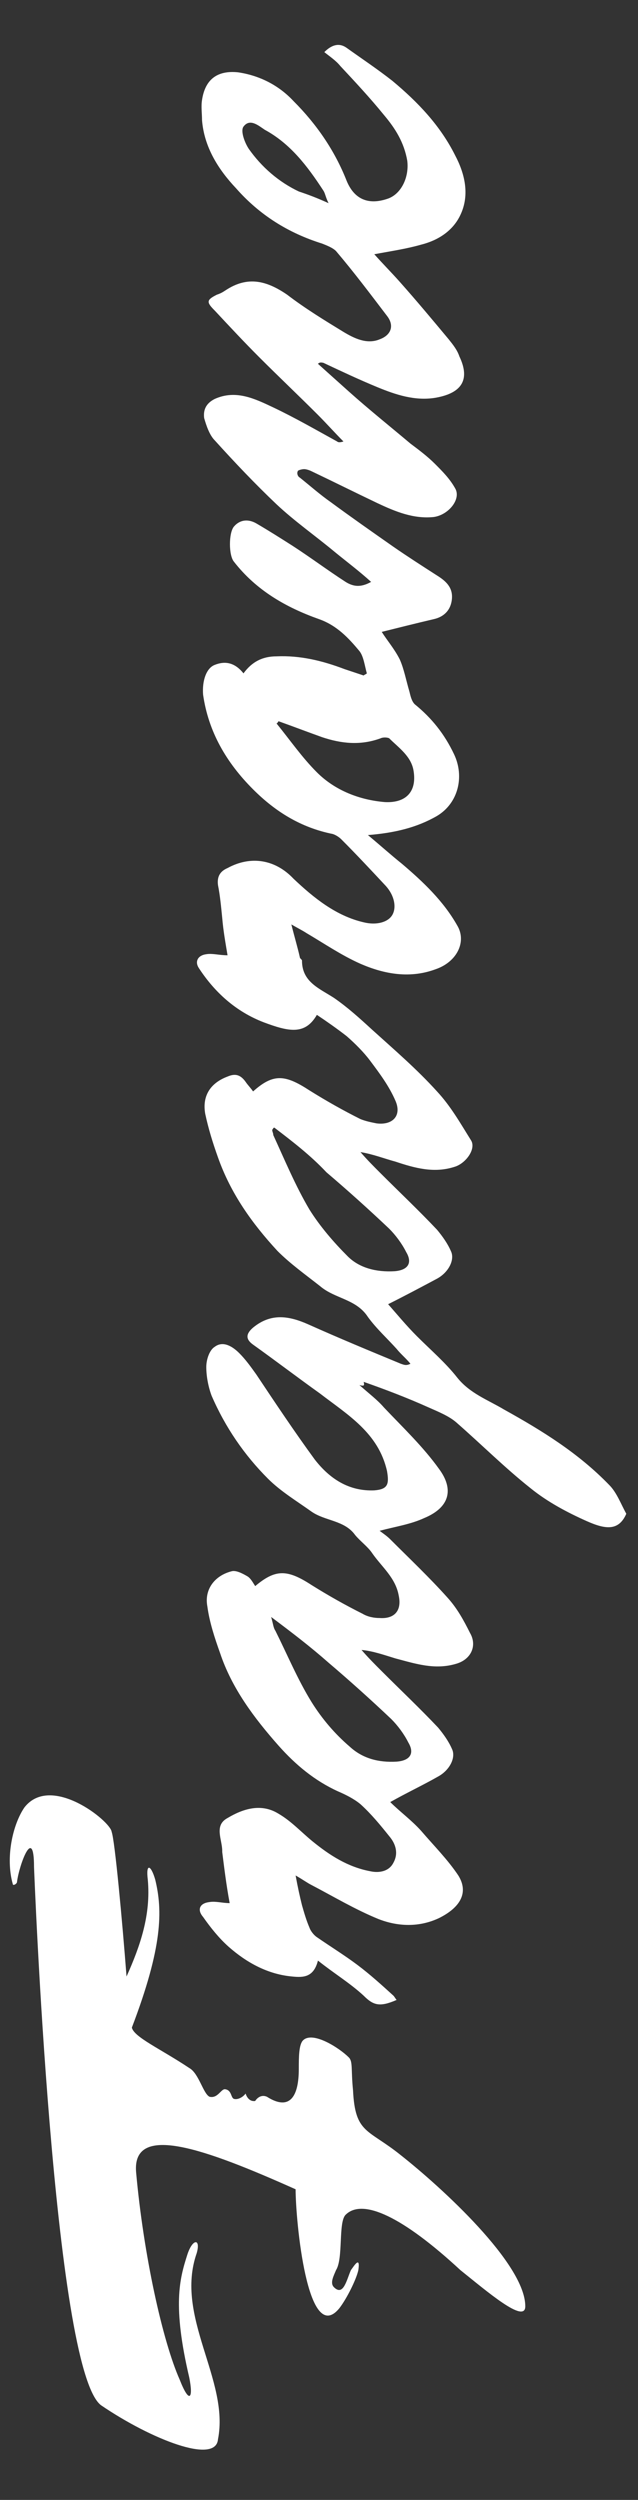 <?xml version="1.0" encoding="utf-8"?>
<!-- Generator: Adobe Illustrator 26.0.1, SVG Export Plug-In . SVG Version: 6.00 Build 0)  -->
<svg version="1.1" id="Capa_1" xmlns="http://www.w3.org/2000/svg" xmlns:xlink="http://www.w3.org/1999/xlink" x="0px" y="0px"
	 viewBox="0 0 60 235" style="enable-background:new 0 0 60 235;" xml:space="preserve">
<rect x="0" y="0" width="60" height="235" fill="#333333" stroke="none"/>
<style type="text/css">
	.st0{fill:#FFFFFF;}
</style>
<g>
	<path class="st0" d="M2.3,169.9c-1.1,1.6-1.8,4.7-1.1,7.2c0,0.2,0.4,0,0.4-0.2c0.2-1.6,1.6-5.4,1.6-1.4c0,0,1.8,47.2,6.3,50.6
		c4.7,3.2,10.8,5.6,11,3.2c1.1-5.6-4.1-11.5-2-17.5c0.4-1.4-0.4-1.4-0.9,0.2c-0.7,2.2-1.4,4.7,0.2,11.5c0.4,2,0,2.5-0.9,0.2
		c-1.6-3.6-3.4-11.7-4.1-19.5c-0.4-4.7,6.5-2.2,15,1.6c0,2.9,1.1,14.8,4.1,11.2c0.7-0.9,1.6-2.7,1.8-3.6c0.2-1.4-0.4-0.4-0.7,0
		c-0.4,0.9-0.7,2.5-1.6,1.6c-0.4-0.4,0-1.1,0.2-1.6c0.7-1.1,0.2-4.5,0.9-5.2c1.6-1.6,5.4,0.2,10.8,5.2c2.5,2,6.1,5.1,6.1,3.4
		c0-4-7.9-11.2-11.7-14.2c-3.1-2.5-4.3-2-4.5-6.1c-0.2-2,0-2.7-0.4-3.1c-0.9-0.9-3.4-2.5-4.3-1.6c-0.4,0.4-0.4,1.6-0.4,2.7
		c0,2.5-0.8,4-3,2.6c-0.7-0.3-1.1,0.4-1.1,0.4c-0.7,0.1-0.9-0.7-0.9-0.7c-0.3,0.4-0.8,0.6-1.1,0.5c-0.3-0.1-0.2-0.8-0.8-0.9
		c-0.4-0.1-0.7,0.9-1.5,0.7h0c-0.6-0.3-1-2.2-1.9-2.7c-2.7-1.8-5.2-2.9-5.4-3.8c2.9-7.6,2.9-11,2.2-13.9c-0.4-1.4-0.9-1.6-0.7,0
		c0.3,3.3-0.7,6.2-2,9.1c-0.4-5.2-1.1-12.8-1.4-13.6C10.4,171.2,4.8,166.7,2.3,169.9"/>
	<g>
		<path class="st0" d="M33.8,130.2c0.9,0.8,1.7,1.4,2.3,2.1c1.8,1.9,3.7,3.7,5.2,5.8c1.4,1.9,1,3.6-1.4,4.6
			c-1.3,0.6-2.7,0.8-4.2,1.2c0.4,0.3,0.7,0.5,1,0.8c1.8,1.8,3.7,3.6,5.4,5.5c0.9,1,1.5,2.1,2.1,3.3c0.7,1.2,0.1,2.5-1.3,2.9
			c-2,0.6-3.8,0-5.7-0.5c-1-0.3-2.1-0.7-3.2-0.8c0.6,0.7,1.2,1.3,1.9,2c1.8,1.8,3.6,3.5,5.3,5.3c0.5,0.6,1,1.3,1.3,2
			c0.4,0.8-0.2,2-1.3,2.6c-1.4,0.8-2.9,1.5-4.5,2.4c0.9,0.9,2,1.7,2.9,2.7c1.2,1.4,2.5,2.7,3.5,4.2c1,1.6,0.2,3-1.8,4
			c-1.9,0.9-3.9,0.8-5.7,0.1c-2.2-0.9-4.2-2.1-6.3-3.2c-0.4-0.2-0.8-0.5-1.5-0.9c0.2,1.1,0.4,2,0.6,2.8c0.2,0.7,0.4,1.4,0.7,2.1
			c0.1,0.3,0.4,0.7,0.7,0.9c1.3,0.9,2.6,1.7,3.8,2.6c1.2,0.9,2.3,1.9,3.4,2.9c0.1,0.1,0.2,0.3,0.3,0.4c-1.6,0.7-2.2,0.5-3.1-0.4
			c-1.3-1.2-2.8-2.1-4.3-3.3c-0.4,1.6-1.4,1.6-2.4,1.5c-2.3-0.2-4.3-1.3-6-2.8c-0.9-0.8-1.7-1.8-2.4-2.8c-0.6-0.7-0.3-1.3,0.6-1.4
			c0.6-0.1,1.2,0.1,1.9,0.1c-0.3-1.6-0.5-3.2-0.7-4.8c0,0,0-0.1,0-0.1c0-1.1-0.8-2.4,0.5-3.1c1.5-0.9,3.2-1.4,4.8-0.4
			c1.2,0.7,2.1,1.7,3.2,2.6c1.6,1.3,3.3,2.4,5.4,2.8c0.9,0.2,1.8,0,2.2-0.8c0.5-0.9,0.2-1.8-0.4-2.5c-0.8-1-1.7-2.1-2.7-3
			c-0.6-0.5-1.4-0.9-2.1-1.2c-2.2-1-4-2.5-5.6-4.3c-2.3-2.6-4.4-5.4-5.5-8.7c-0.5-1.4-1-2.9-1.2-4.4c-0.3-1.6,0.7-2.9,2.3-3.3
			c0.4-0.1,1,0.2,1.5,0.5c0.3,0.2,0.5,0.6,0.7,0.9c1.9-1.6,3-1.6,5.3-0.1c1.6,1,3.2,1.9,4.8,2.7c0.5,0.3,1.1,0.4,1.6,0.4
			c1.4,0.1,2.1-0.7,1.8-2.1c-0.3-1.7-1.6-2.7-2.5-4c-0.4-0.6-1.1-1.1-1.6-1.7c-1-1.4-2.8-1.3-4.1-2.2c-1.4-1-2.9-1.9-4.1-3.1
			c-2.2-2.2-4-4.8-5.3-7.8c-0.3-0.8-0.5-1.8-0.5-2.7c0-0.7,0.3-1.6,0.8-1.9c0.8-0.6,1.7,0,2.3,0.6c0.6,0.6,1.1,1.3,1.6,2
			c1.8,2.7,3.6,5.4,5.5,8c1.4,1.8,3.2,3,5.6,2.9c1.3-0.1,1.4-0.6,1.2-1.8c-0.8-3.6-3.7-5.3-6.3-7.3c-2.1-1.5-4.2-3.1-6.3-4.6
			c-0.7-0.5-0.7-1,0-1.6c1.7-1.4,3.4-1.1,5.2-0.3c2.9,1.3,5.8,2.5,8.7,3.7c0.3,0.1,0.5,0.2,0.9,0c-0.4-0.5-0.9-0.9-1.3-1.4
			c-0.9-1-1.9-1.9-2.7-3c-1.1-1.7-3.1-1.7-4.5-2.9c-1.4-1.1-2.8-2.1-4-3.3c-2.4-2.6-4.4-5.4-5.6-8.8c-0.5-1.4-0.9-2.7-1.2-4.1
			c-0.3-1.7,0.5-2.9,2.1-3.5c0.7-0.3,1.2-0.2,1.7,0.5c0.2,0.3,0.5,0.6,0.7,0.9c1.9-1.7,3-1.6,5.3-0.1c1.6,1,3.2,1.9,4.8,2.7
			c0.5,0.2,1,0.3,1.5,0.4c1.5,0.2,2.4-0.7,1.8-2.1c-0.6-1.4-1.5-2.6-2.4-3.8c-0.6-0.8-1.4-1.6-2.2-2.3c-0.9-0.7-1.9-1.4-2.8-2
			c-1.1,1.9-2.6,1.6-5,0.7c-2.6-1-4.6-2.8-6.1-5.1c-0.4-0.6-0.1-1.2,0.7-1.3c0.6-0.1,1.2,0.1,2,0.1c-0.2-1.2-0.4-2.3-0.5-3.5
			c-0.1-1-0.2-2.1-0.4-3.1c-0.1-0.8,0.2-1.3,0.9-1.6c2.2-1.2,4.5-0.8,6.2,1c1.9,1.8,4,3.5,6.6,4.1c1.2,0.3,2.3,0,2.7-0.7
			c0.4-0.7,0.2-1.8-0.6-2.7c-1.4-1.5-2.8-3-4.2-4.4c-0.2-0.2-0.5-0.4-0.8-0.5c-3-0.6-5.4-2.1-7.5-4.2c-2.5-2.5-4.2-5.4-4.7-8.9
			c-0.1-1.3,0.3-2.5,1.1-2.8c1-0.4,1.9-0.2,2.7,0.8c0.8-1.1,1.8-1.6,3.1-1.6c2.2-0.1,4.3,0.4,6.4,1.2c0.6,0.2,1.2,0.4,1.8,0.6
			c0.1-0.1,0.2-0.1,0.3-0.2c-0.2-0.7-0.3-1.6-0.7-2.1c-1-1.2-2.1-2.4-3.8-3c-3.1-1.1-5.9-2.7-8-5.4c-0.5-0.6-0.5-2.7,0-3.3
			c0.6-0.7,1.4-0.7,2.1-0.3c1.2,0.7,2.3,1.4,3.4,2.1c1.7,1.1,3.3,2.3,5,3.4c0.8,0.5,1.5,0.5,2.4,0c-1.1-1-2.3-1.9-3.4-2.8
			c-1.8-1.5-3.8-2.9-5.5-4.5c-2-1.9-3.9-3.9-5.8-6c-0.5-0.5-0.8-1.4-1-2.1c-0.1-0.8,0.2-1.4,1-1.8c2-0.9,3.8,0,5.5,0.8
			c2.1,1,4,2.1,6,3.2c0.1,0.1,0.3,0.1,0.6,0c-0.8-0.8-1.6-1.7-2.4-2.5c-1.8-1.8-3.7-3.6-5.5-5.4c-1.4-1.4-2.8-2.9-4.2-4.4
			c-0.8-0.8-0.8-1,0.2-1.5c0.3-0.1,0.5-0.2,0.8-0.4c2.1-1.4,3.9-0.9,5.8,0.4c1.7,1.3,3.5,2.4,5.3,3.5c1,0.6,2.2,1.2,3.4,0.7
			c1.1-0.4,1.4-1.3,0.7-2.2c-1.6-2.1-3.1-4.1-4.8-6.1c-0.3-0.3-0.8-0.5-1.3-0.7c-3.2-1-5.9-2.7-8.1-5.2c-1.7-1.8-3-3.9-3.2-6.4
			c0-0.6-0.1-1.3,0-1.9c0.3-2,1.5-2.8,3.4-2.6c2,0.3,3.8,1.2,5.2,2.7c2.2,2.2,3.9,4.7,5,7.5c0.7,1.7,2,2.3,3.8,1.7
			c1.3-0.4,2.1-2,1.9-3.6c-0.3-1.7-1.1-3-2.2-4.3c-1.3-1.6-2.7-3.1-4.1-4.6c-0.4-0.5-1-0.9-1.5-1.3c0.7-0.7,1.4-0.9,2.1-0.4
			c1.4,1,2.9,2,4.3,3.1c2.4,2,4.5,4.2,5.9,7c0.9,1.7,1.4,3.7,0.5,5.6c-0.7,1.5-2.1,2.4-3.7,2.8c-1.4,0.4-2.8,0.6-4.4,0.9
			c0.8,0.9,1.6,1.7,2.4,2.6c1.6,1.8,3.1,3.6,4.6,5.4c0.4,0.5,0.8,1,1,1.6c1.1,2.3,0.1,3.5-2.3,3.9c-1.9,0.3-3.7-0.3-5.4-1
			c-1.7-0.7-3.4-1.5-5.1-2.3c-0.1,0-0.3-0.1-0.5,0.1c1,0.9,1.9,1.7,2.9,2.6c1.9,1.7,3.9,3.3,5.8,4.9c0.8,0.6,1.6,1.2,2.3,1.9
			c0.7,0.7,1.4,1.4,1.9,2.3c0.6,1-0.6,2.5-2,2.7c-1.9,0.2-3.6-0.5-5.3-1.3c-2.1-1-4.1-2-6.2-3c-0.2-0.1-0.5-0.2-0.7-0.2
			c-0.2,0-0.6,0.1-0.6,0.2c-0.1,0.2,0,0.5,0.2,0.6c1,0.8,1.9,1.6,2.9,2.3c1.9,1.4,3.9,2.8,5.9,4.2c1.3,0.9,2.7,1.8,4.1,2.7
			c0.8,0.5,1.5,1.1,1.4,2.2c-0.1,1.1-0.8,1.7-1.7,1.9c-1.7,0.4-3.3,0.8-4.9,1.2c0.5,0.8,1.2,1.6,1.7,2.6c0.4,0.9,0.6,2,0.9,3
			c0.1,0.4,0.2,0.9,0.5,1.2c1.6,1.3,2.8,2.8,3.7,4.7c1,2.1,0.4,4.6-1.6,5.8c-1.9,1.1-4,1.6-6.5,1.8c1.2,1,2.2,1.9,3.2,2.7
			c2,1.7,3.9,3.5,5.2,5.8c0.9,1.5,0,3.4-2,4.1c-2.4,0.9-4.8,0.5-7.1-0.5c-1.8-0.8-3.4-1.9-5.1-2.9c-0.3-0.2-0.7-0.4-1.4-0.8
			c0.3,1.2,0.6,2.2,0.8,3.1c0,0.1,0.2,0.2,0.2,0.3c0,2,1.6,2.6,3,3.5c1.3,0.9,2.4,1.9,3.6,3c2.1,1.9,4.2,3.7,6.1,5.8
			c1.3,1.4,2.2,3,3.2,4.6c0.5,0.8-0.5,2.2-1.6,2.5c-1.9,0.6-3.7,0.1-5.5-0.5c-1.1-0.3-2.1-0.7-3.3-0.9c0.6,0.7,1.2,1.3,1.9,2
			c1.8,1.8,3.6,3.5,5.3,5.3c0.5,0.6,1,1.3,1.3,2c0.4,0.8-0.2,2-1.3,2.6c-1.5,0.8-3,1.6-4.6,2.4c0.8,0.9,1.7,2,2.7,3
			c1.3,1.3,2.7,2.5,3.8,3.9c1.2,1.5,2.9,2.1,4.4,3c3.6,2,7,4.1,9.9,7.1c0.7,0.7,1.1,1.8,1.6,2.7c-0.7,1.6-1.9,1.5-3.7,0.7
			s-3.7-1.8-5.3-3.1c-2.4-1.9-4.6-4.1-7-6.2c-0.7-0.6-1.7-1-2.6-1.4c-2-0.9-4.1-1.7-6.1-2.4C34.3,130.3,34.2,130.3,33.8,130.2z
			 M25.8,106c-0.1,0-0.1,0.1-0.2,0.2c0,0.2,0.1,0.3,0.1,0.5c1.1,2.4,2.1,4.8,3.4,7c1,1.6,2.3,3.1,3.6,4.4c1.1,1.1,2.7,1.5,4.4,1.4
			c1.3-0.1,1.7-0.8,1.1-1.8c-0.4-0.8-1-1.6-1.6-2.2c-1.9-1.8-3.9-3.6-5.9-5.3C29.2,108.6,27.5,107.3,25.8,106z M25.5,152
			c0.2,0.7,0.2,1,0.4,1.3c1.1,2.2,2.1,4.6,3.4,6.7c1,1.6,2.2,3,3.6,4.2c1.2,1.1,2.7,1.5,4.4,1.4c1.3-0.1,1.7-0.8,1.1-1.8
			c-0.4-0.8-1-1.6-1.6-2.2c-1.9-1.8-3.9-3.6-5.9-5.3C29.2,154.8,27.5,153.5,25.5,152z M26.2,67.8C26.1,67.9,26.1,68,26,68
			c1.3,1.6,2.4,3.2,3.8,4.6c1.7,1.7,4,2.6,6.4,2.8c2,0.1,3-1,2.7-2.9c-0.2-1.4-1.4-2.2-2.3-3.1c-0.2-0.1-0.6-0.1-0.8,0
			c-1.9,0.7-3.7,0.5-5.5-0.1C28.9,68.8,27.6,68.3,26.2,67.8z M30.9,19.1c-0.3-0.6-0.3-0.9-0.5-1.2c-1.5-2.3-3.1-4.4-5.5-5.7
			c-0.6-0.4-1.4-1.1-2-0.3c-0.3,0.4,0.1,1.5,0.5,2.1c1.2,1.7,2.8,3.1,4.7,4C29,18.3,29.8,18.6,30.9,19.1z"/>
	</g>
</g>
</svg>
